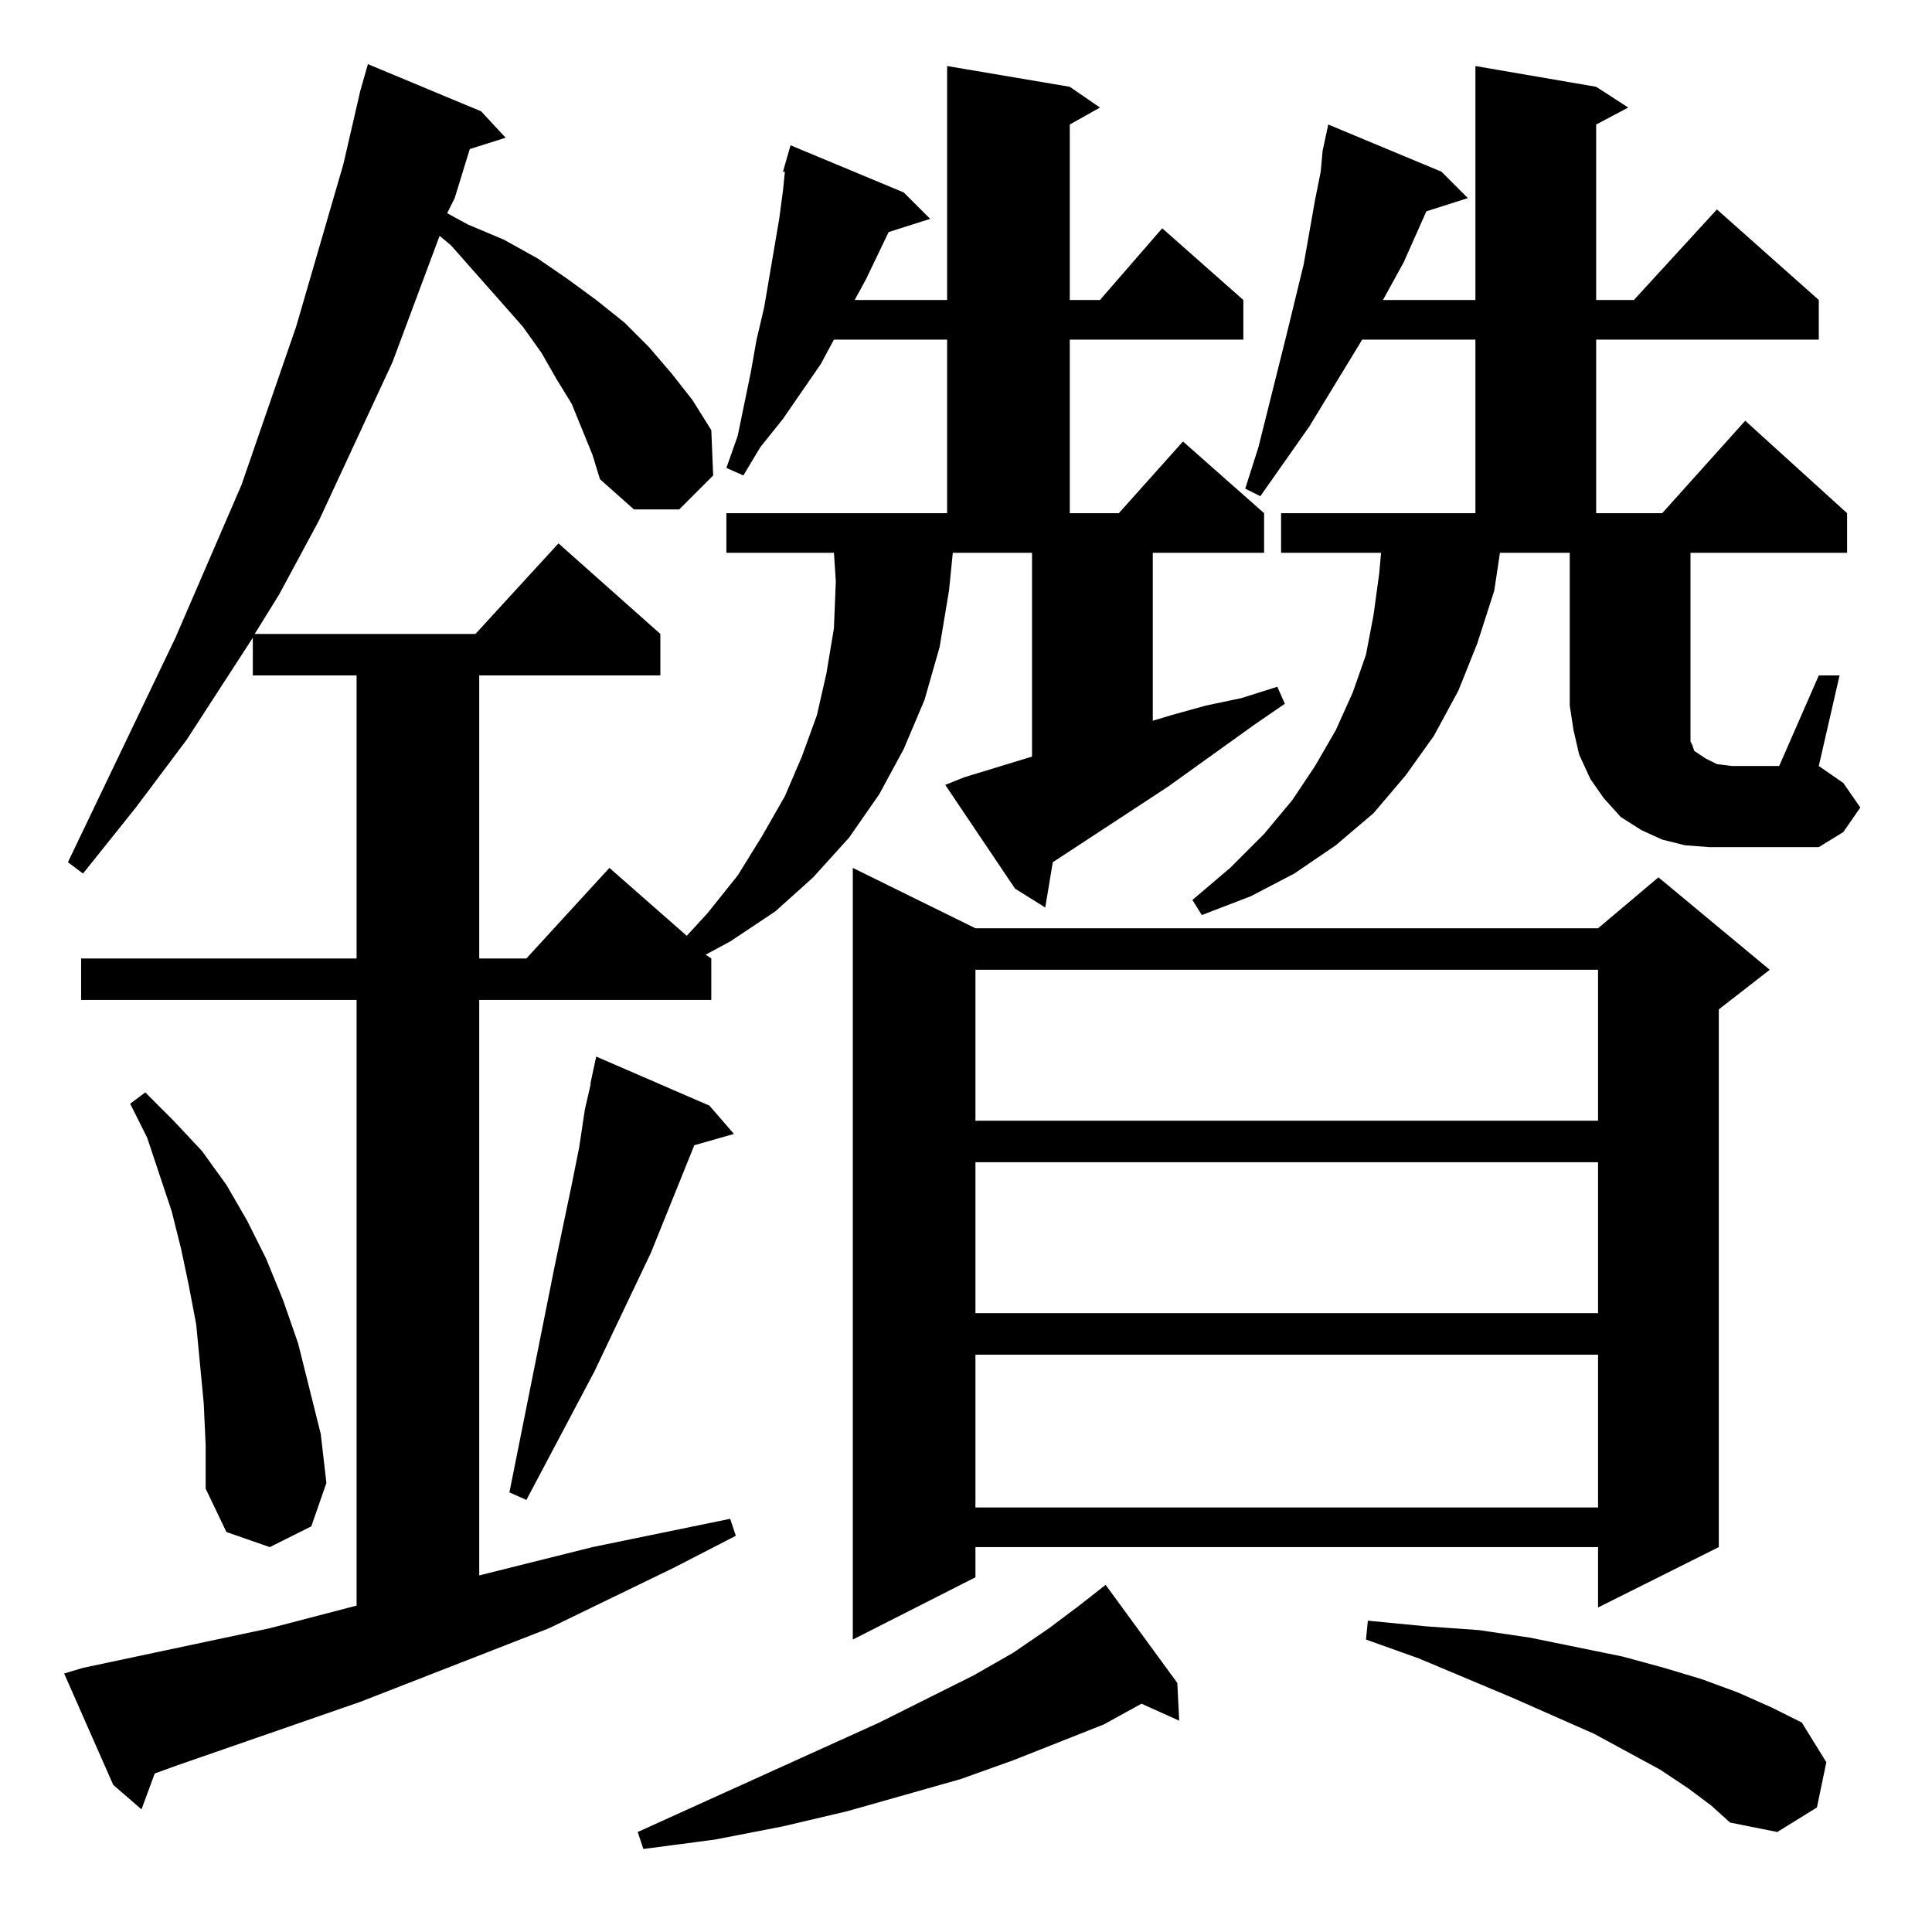 <?xml version="1.0" standalone="no"?>
<!DOCTYPE svg PUBLIC "-//W3C//DTD SVG 1.1//EN" "http://www.w3.org/Graphics/SVG/1.1/DTD/svg11.dtd" >
<svg xmlns="http://www.w3.org/2000/svg" xmlns:xlink="http://www.w3.org/1999/xlink" version="1.1" viewBox="0 -144 1024 1024">
  <g transform="matrix(1 0 0 -1 0 880)">
   <path fill="currentColor"
d="M624 132l1 -20l-20 9l-20 -11l-48 -19l-28 -10l-60 -17l-34 -8l-36 -7l-38 -5l-3 9l128 58l50 25l21 12l19 13l16 12l14 11zM895 76l-15 10l-35 19l-43 19l-50 21l-28 10l1 10l31 -3l28 -2l27 -4l49 -10l22 -6l20 -6l19 -7l18 -8l16 -8l13 -21l-5 -24l-21 -13l-25 5
l-10 9zM314 783l-11 27l-8 13l-8 14l-10 14l-38 43l-6 5l-25 -67l-39 -84l-21 -39l-13 -21h117l44 48l54 -48v-22h-96v-150h25l44 48l41 -36l11 12l16 20l13 21l12 21l9 21l8 22l5 22l4 24l1 25l-1 15h-57v21h117v92h-60l-7 -13l-20 -29l-12 -15l-9 -15l-9 4l6 17l7 34l3 17
l4 17l8 47l2 15l1 10h-1l4 14l60 -25l14 -14l-22 -7l-12 -25l-6 -11h49v124l65 -11l16 -11l-16 -9v-93h16l33 38l43 -38v-21h-92v-92h26l34 38l43 -38v-21h-59v-89l10 3l18 5l19 4l19 6l4 -9l-16 -11l-46 -33l-61 -40l-4 -24l-16 10l-37 55l10 4l36 11v108h-42l-2 -20
l-5 -30l-8 -28l-11 -26l-13 -24l-16 -23l-19 -21l-20 -18l-24 -16l-13 -7l3 -2v-22h-123v-305l60 15l73 15l3 -9l-33 -17l-66 -32l-100 -39l-98 -34l-11 -4l-7 -19l-15 13l-26 59l10 3l99 21l46 12v321h-146v22h146v150h-55v20l-35 -54l-27 -36l-28 -35l-8 6l57 119l35 81
l29 84l25 86l9 39l4 14l60 -25l13 -14l-19 -6l-8 -26l-4 -8l11 -6l19 -8l18 -10l16 -11l15 -11l15 -12l13 -13l12 -14l11 -14l10 -16l1 -24l-18 -18h-24l-18 16zM517 532h330l32 27l59 -49l-27 -21v-285l-64 -32v32h-330v-16l-65 -33v409zM108 280l-4 42l-4 21l-4 19l-5 20
l-13 39l-9 18l8 6l15 -15l15 -16l13 -18l11 -19l10 -20l9 -22l8 -23l6 -24l6 -24l3 -26l-8 -23l-22 -11l-23 8l-11 23v23zM517 306v-81h330v81h-330zM376 438l13 -15l-21 -6l-23 -57l-30 -63l-36 -68l-9 4l15 75l9 45l9 43l4 20l3 20l3 13v1l3 14zM517 408v-80h330v80h-330z
M517 510v-80h330v80h-330zM964 666h11l-11 -48l13 -9l9 -13l-9 -13l-13 -8h-58l-13 1l-12 3l-11 5l-11 7l-9 10l-7 10l-6 13l-3 13l-2 13v81h-37l-3 -20l-9 -28l-10 -25l-13 -24l-15 -21l-17 -20l-20 -17l-22 -15l-23 -12l-26 -10l-5 8l20 17l18 18l15 18l12 18l11 19l9 20
l7 20l4 21l3 22l1 11h-53v21h103v92h-60l-28 -46l-26 -37l-8 4l7 22l15 60l9 37l6 34l3 15l1 11l3 14l60 -25l14 -14l-22 -7l-12 -27l-11 -20h49v124l64 -11l17 -11l-17 -9v-93h20l44 48l54 -48v-21h-118v-92h35l44 49l54 -49v-21h-83v-81v-6v-10v-3l1 -2l1 -3l3 -2l3 -2
l6 -3l8 -1h25z" />
  </g>

</svg>
